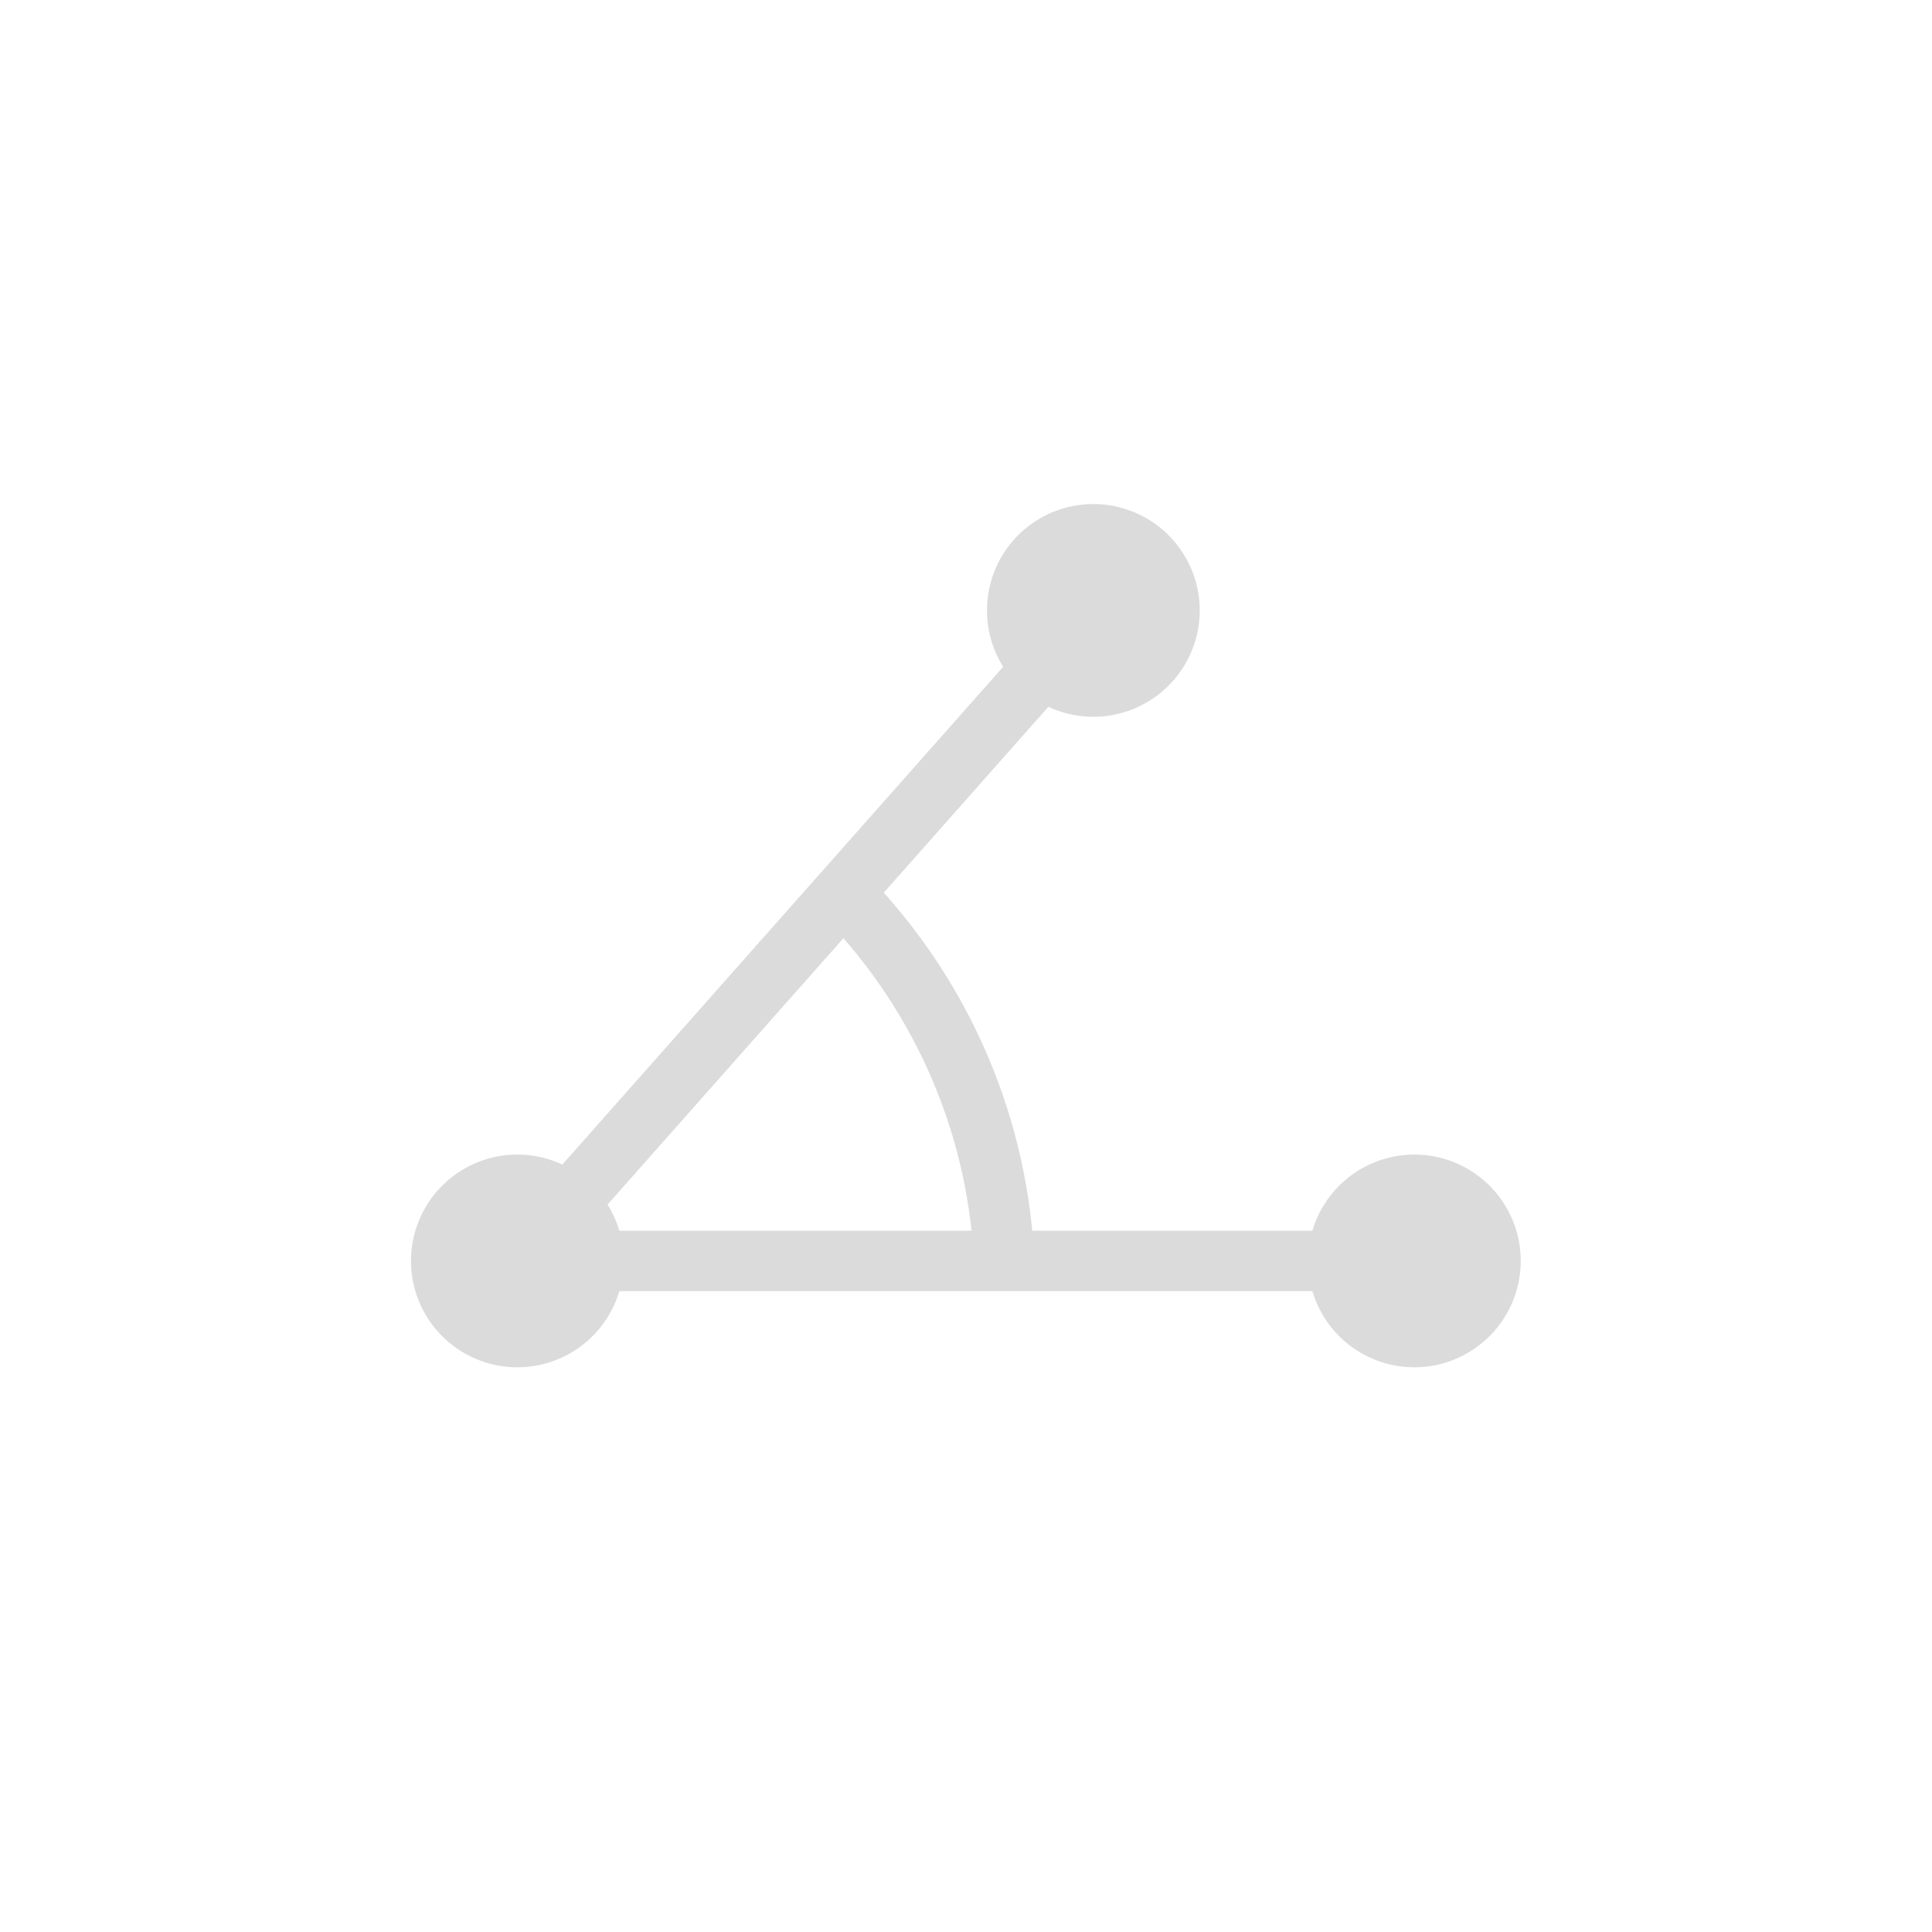 <?xml version="1.0" standalone="no"?><!DOCTYPE svg PUBLIC "-//W3C//DTD SVG 1.1//EN" "http://www.w3.org/Graphics/SVG/1.1/DTD/svg11.dtd"><svg t="1587719137978" class="icon" viewBox="0 0 1024 1024" version="1.1" xmlns="http://www.w3.org/2000/svg" p-id="1301" width="48" height="48" xmlns:xlink="http://www.w3.org/1999/xlink"><defs><style type="text/css"></style></defs><path d="M262.187 657.726l304.608-343.937 23.956 21.216-304.61 343.937z" p-id="1302" fill="#dbdbdb"></path><path d="M274.2 652.32h475.45v32H274.2z" p-id="1303" fill="#dbdbdb"></path><path d="M749.65 668.32m-56.37 0a56.37 56.37 0 1 0 112.74 0 56.37 56.37 0 1 0-112.74 0Z" p-id="1304" fill="#dbdbdb"></path><path d="M579.5 323.54m-56.37 0a56.37 56.37 0 1 0 112.74 0 56.37 56.37 0 1 0-112.74 0Z" p-id="1305" fill="#dbdbdb"></path><path d="M274.21 668.32m-56.37 0a56.37 56.37 0 1 0 112.74 0 56.37 56.37 0 1 0-112.74 0Z" p-id="1306" fill="#dbdbdb"></path><path d="M516.43 673.66c-2.17-69.97-30.28-136.37-79.1-186.99l23.03-22.22c54.35 56.34 85.63 130.28 88.07 208.2l-32 1.01z" p-id="1307" fill="#dbdbdb"></path></svg>